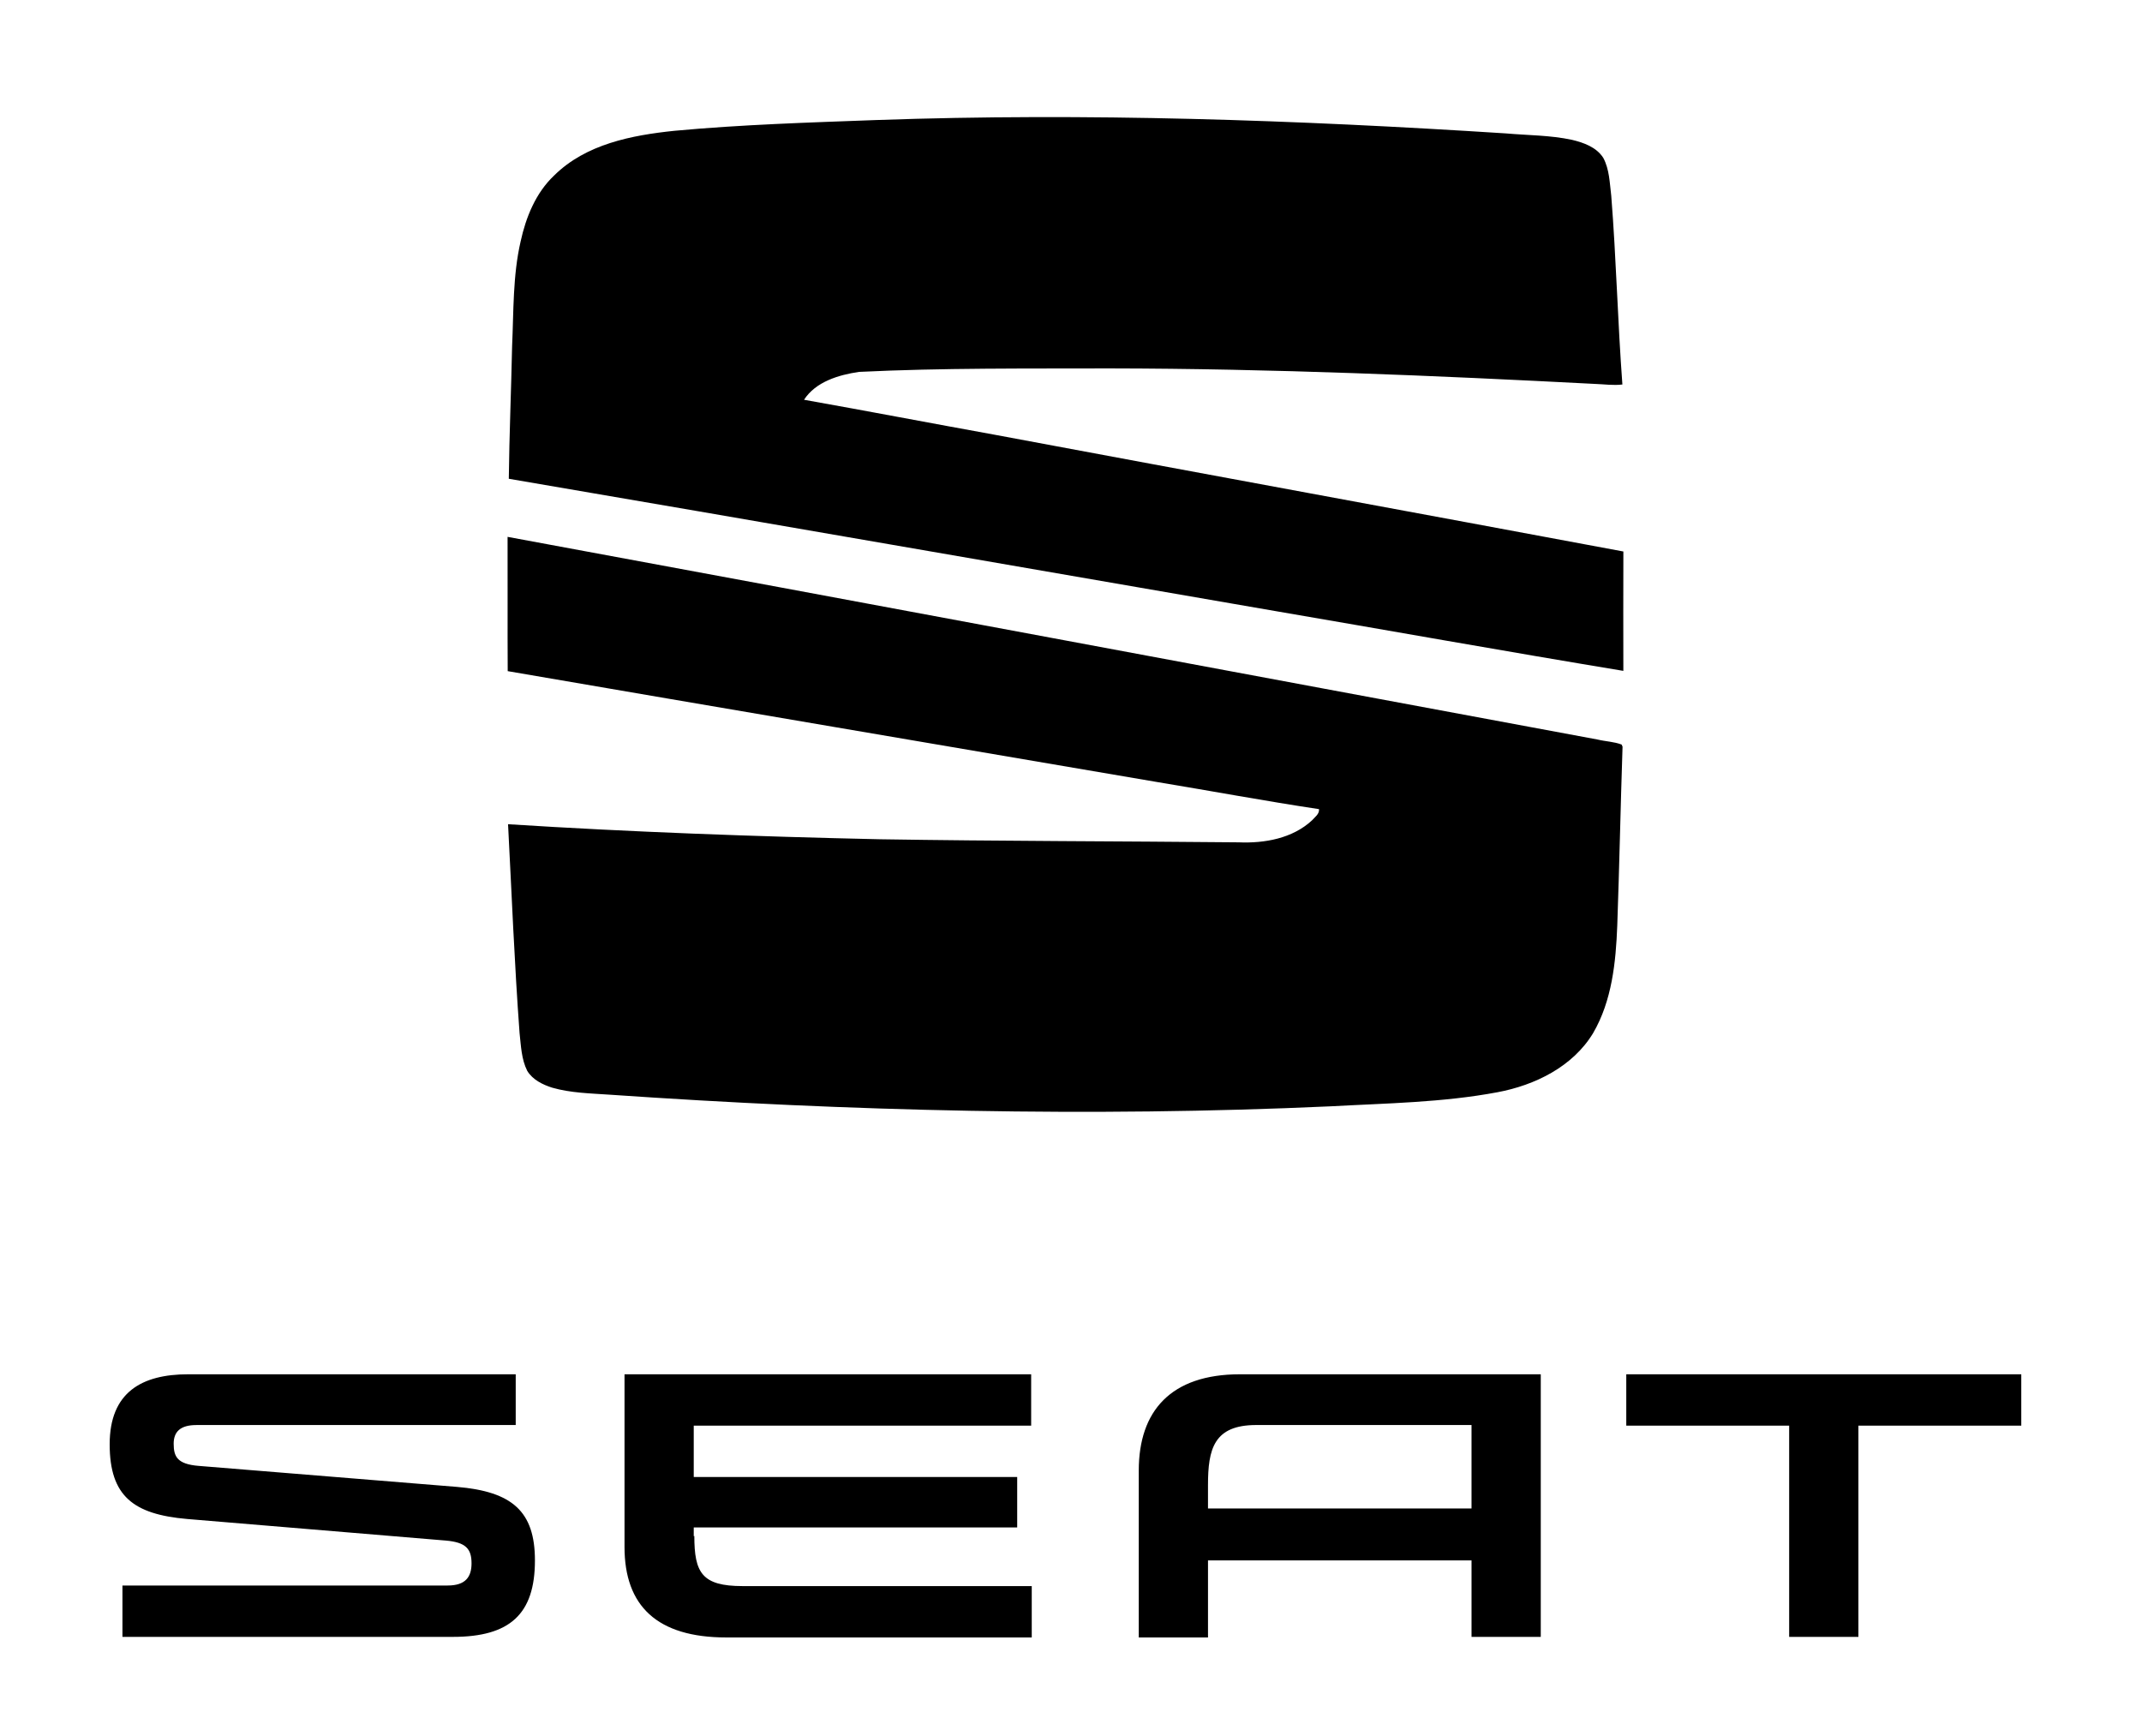 <?xml version="1.0" encoding="UTF-8"?>
<svg id="Layer_1" xmlns="http://www.w3.org/2000/svg" version="1.1" viewBox="0 0 184.921 149.843">
  <!-- Generator: Adobe Illustrator 29.5.1, SVG Export Plug-In . SVG Version: 2.1.0 Build 141)  -->
  <path d="M75.692,10.361c18.108-.639,36.234-.004,54.31,1.155,1.903.168,3.83.152,5.704.554,1.015.243,2.109.63,2.703,1.552.541,1.001.553,2.173.692,3.277.429,5.423.557,10.87.961,16.293-.782.096-1.564-.023-2.349-.049-13.941-.723-27.893-1.32-41.857-1.34-7.233.021-14.474-.05-21.7.301-1.75.259-3.732.845-4.743,2.406,5.466.971,10.923,2.018,16.388,3.006,18.11,3.39,36.237,6.706,54.346,10.092-.014,3.434-.007,6.869-.002,10.305-10.183-1.685-20.35-3.506-30.527-5.246-21.9-3.774-43.79-7.6-65.693-11.337.044-3.815.206-7.625.285-11.44.138-3.021.053-6.084.736-9.049.457-2.093,1.309-4.198,2.895-5.692,2.74-2.712,6.699-3.475,10.386-3.858,5.81-.538,11.642-.714,17.467-.93h0ZM43.82,46.344c31.371,5.791,62.733,11.676,94.099,17.496.685.168,1.419.182,2.077.433l.08.182c-.171,5.147-.273,10.296-.456,15.441-.121,3.176-.457,6.498-2.09,9.295-1.752,2.892-5.015,4.489-8.243,5.095-4.758.894-9.62.952-14.438,1.218-20.738.941-41.522.421-62.227-1.006-1.653-.114-3.337-.144-4.943-.602-.833-.263-1.693-.686-2.163-1.456-.505-1.01-.538-2.16-.661-3.26-.444-6.006-.679-12.019-.994-18.029,10.681.679,21.381,1.06,32.08,1.298,10.333.166,20.665.164,30.996.266,2.229.093,4.64-.331,6.329-1.897.247-.283.647-.545.607-.969-4.657-.699-9.287-1.567-13.934-2.333-18.702-3.196-37.41-6.366-56.108-9.58-.023-3.863.004-7.727-.011-11.59h0Z"/>
  <path d="M127.038,123.067v7.153h-22.751v-2.016c0-3.123.504-5.189,4.169-5.189h18.582v.051ZM107.05,118.635c-5.977,0-8.739,3.173-8.739,8.311v14.406h5.977v-6.65h22.751v6.601h5.977v-22.668h-25.965ZM140.398,118.635v4.433h14.062v18.235h5.978v-18.235h14.061v-4.433h-34.102ZM59.942,132.587c0,3.175.651,4.332,4.169,4.332h24.961v4.434h-26.368c-5.977,0-8.789-2.72-8.789-7.808v-14.91h35.106v4.433h-29.13v4.434h27.924v4.355h-27.924v.756l.051-.025ZM17.152,126.543c-1.858-.152-2.159-.807-2.159-1.915,0-1.008.551-1.611,1.958-1.611h27.571v-4.382h-28.274c-4.018,0-6.78,1.56-6.78,6.044s2.06,6.044,6.679,6.447l22.351,1.864c1.708.151,2.21.704,2.21,1.965,0,1.157-.502,1.914-2.059,1.914H10.571v4.434h28.528c4.924,0,7.082-1.966,7.082-6.601,0-4.23-1.959-5.942-6.729-6.346l-22.3-1.814Z"/>
</svg>